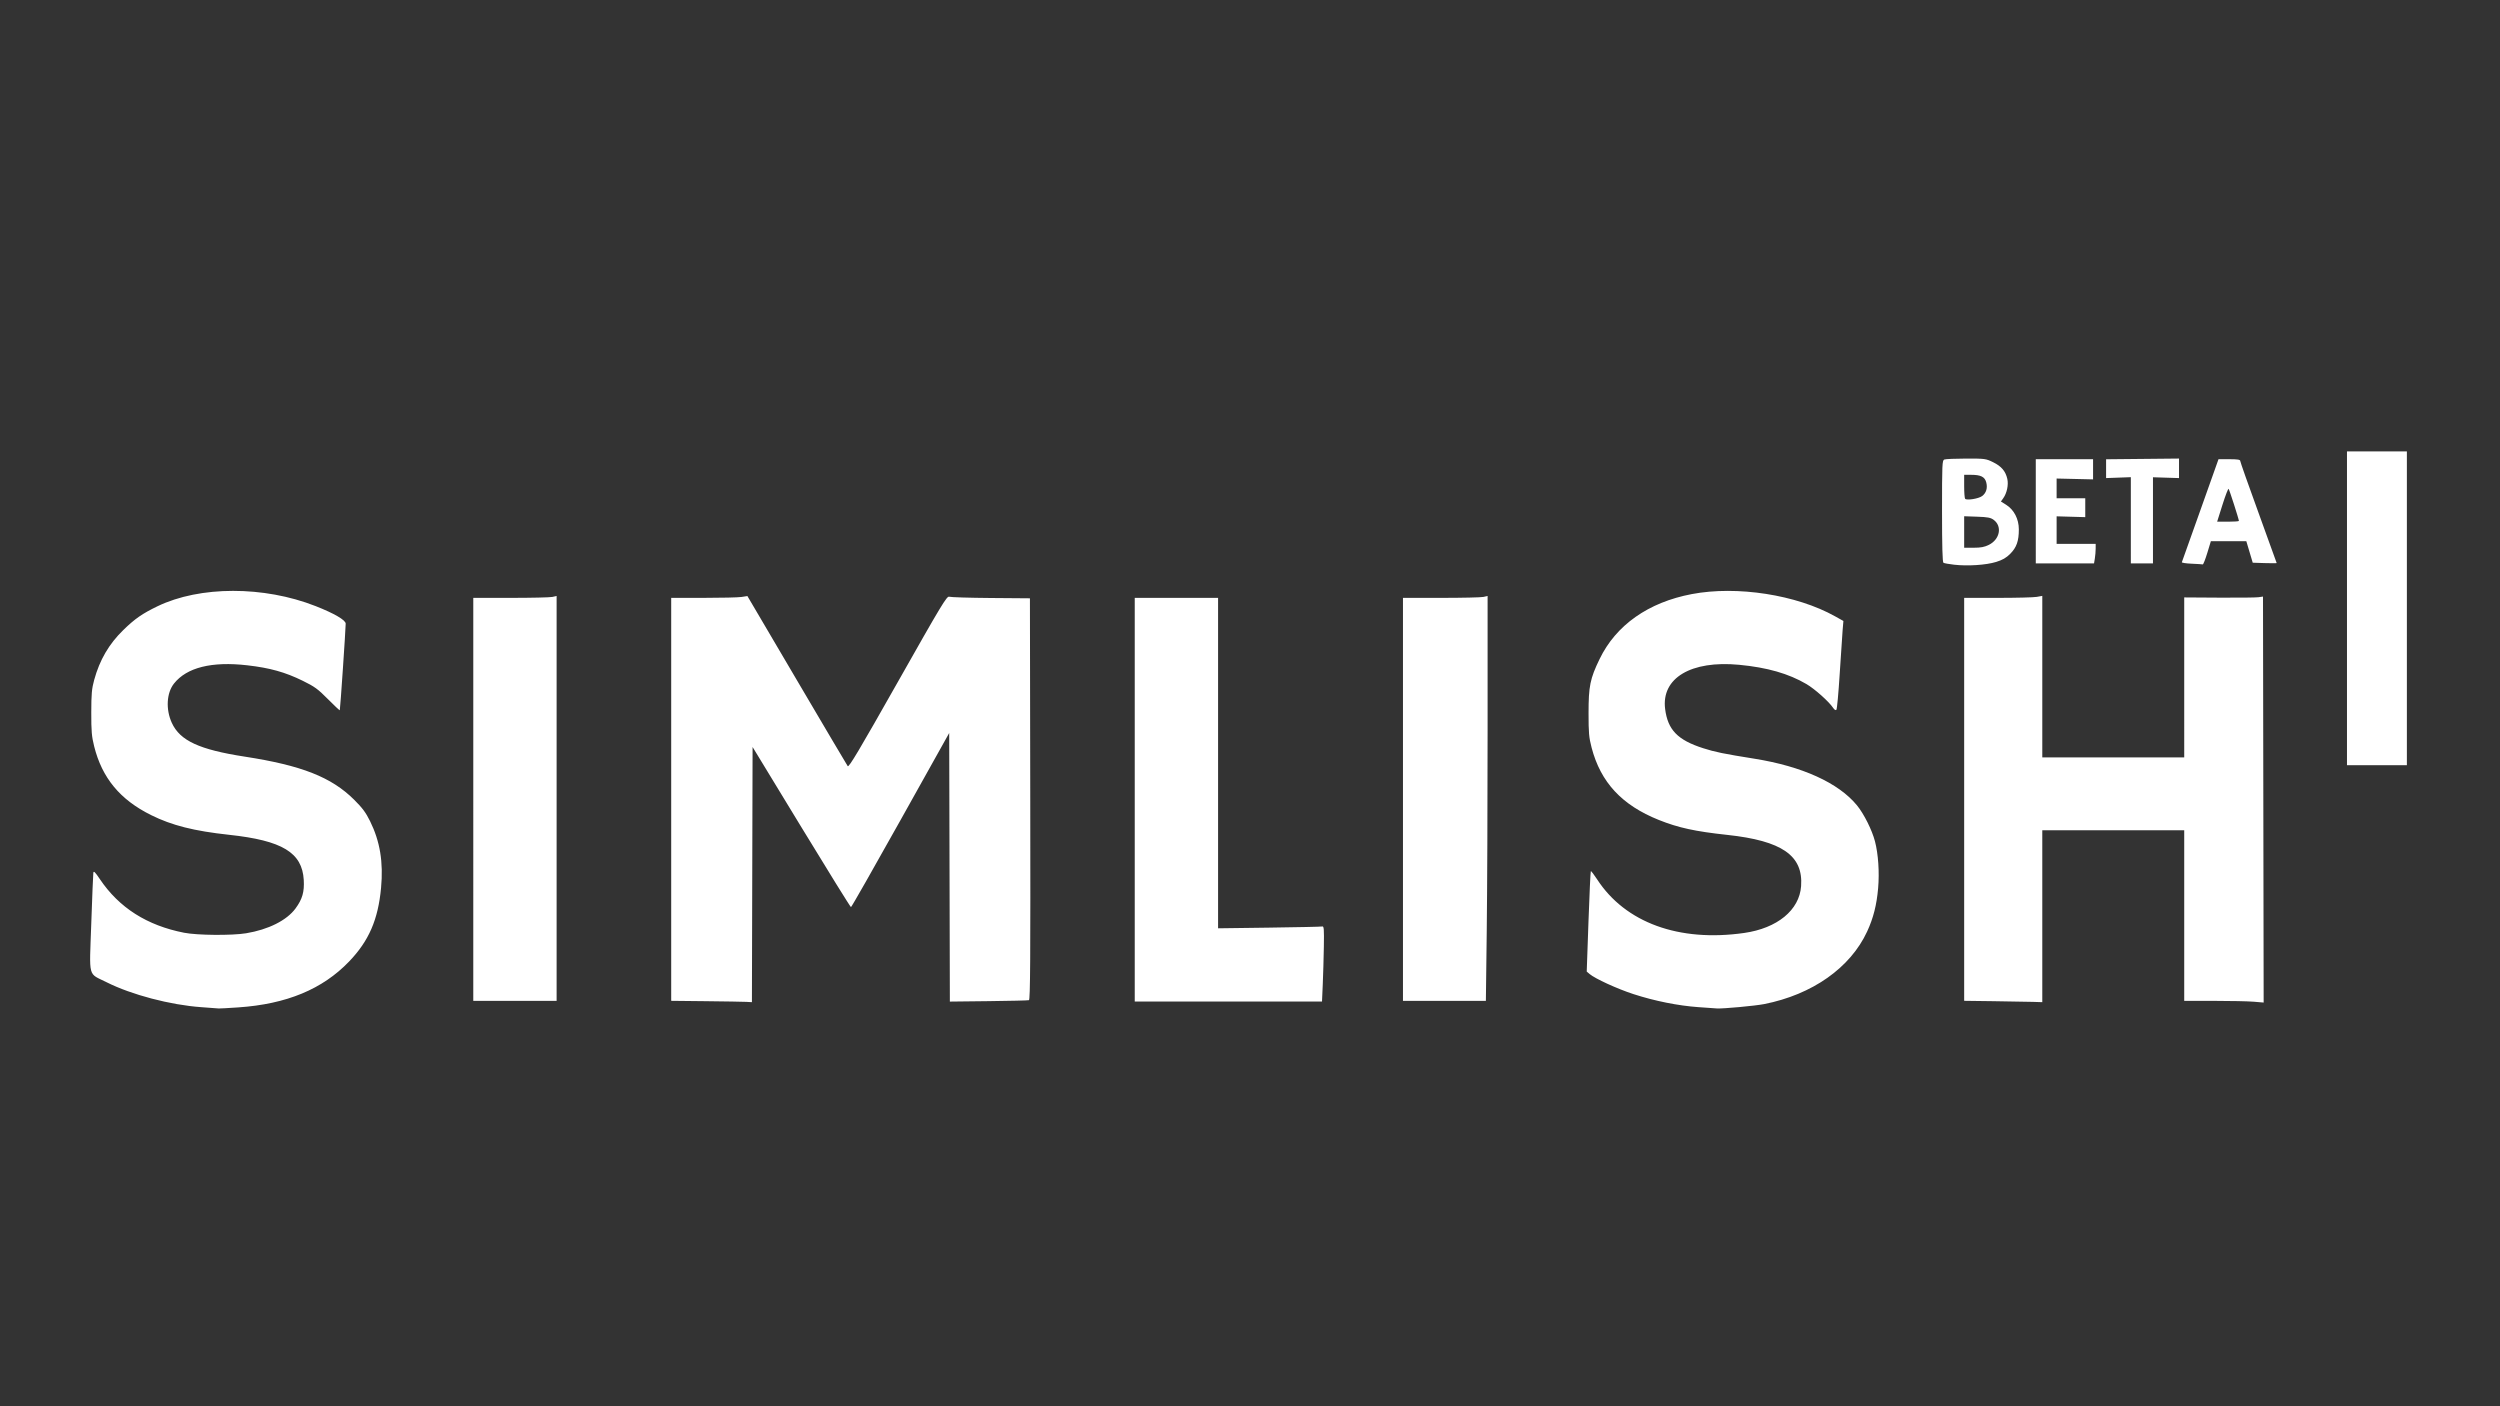 <?xml version="1.0" encoding="UTF-8" standalone="no"?>
<!-- Created with Inkscape (http://www.inkscape.org/) -->

<svg
   version="1.1"
   id="svg1"
   width="1920"
   height="1080"
   viewBox="0 0 1920 1080"
   sodipodi:docname="ENCRIPTAR.svg"
   inkscape:version="1.3.2 (091e20e, 2023-11-25, custom)"
   xmlns:inkscape="http://www.inkscape.org/namespaces/inkscape"
   xmlns:sodipodi="http://sodipodi.sourceforge.net/DTD/sodipodi-0.dtd"
   xmlns="http://www.w3.org/2000/svg"
   xmlns:svg="http://www.w3.org/2000/svg">
  <rect x="0" y="0" width="1920" height="1080" fill="#333333" stroke="none"/>
  <defs
     id="defs1" />
  <sodipodi:namedview
     id="namedview1"
     pagecolor="#505050"
     bordercolor="#ffffff"
     borderopacity="1"
     inkscape:showpageshadow="0"
     inkscape:pageopacity="0"
     inkscape:pagecheckerboard="1"
     inkscape:deskcolor="#505050"
     showgrid="false"
     inkscape:zoom="0.57447917"
     inkscape:cx="960"
     inkscape:cy="540.48957"
     inkscape:window-width="1920"
     inkscape:window-height="1017"
     inkscape:window-x="-8"
     inkscape:window-y="-8"
     inkscape:window-maximized="1"
     inkscape:current-layer="g1" />
  <g
     inkscape:groupmode="layer"
     inkscape:label="Image"
     id="g1">
    <path
       style="fill:#ffffff"
       d="m 154.481,773.496 c -23.663,-1.673 -53.473,-9.518 -72.5,-19.079 -14.736,-7.405 -13.366,-2.205 -11.885,-45.101 0.7,-20.267 1.41,-37.817 1.579,-39 0.244,-1.715 1.266,-0.727 5.039,4.874 14.8,21.972 36.154,35.557 64.697,41.16 10.113,1.985 36.629,2.212 47.571,0.407 17.157,-2.83 31.263,-9.915 37.992,-19.081 5.245,-7.145 6.842,-12.686 6.31,-21.886 -1.217,-21.029 -16.463,-30.25 -57.301,-34.658 -26.973,-2.912 -43.98,-7.211 -59.986,-15.163 -23.822,-11.836 -37.619,-28.512 -43.685,-52.804 -1.899,-7.606 -2.242,-11.633 -2.212,-26 0.03,-14.34 0.379,-18.252 2.232,-25 4.225,-15.385 11.328,-27.545 22.392,-38.331 8.874,-8.651 14.534,-12.583 26.259,-18.24 32.509,-15.683 81.587,-15.742 121.316,-0.146 14.388,5.648 23.182,10.774 23.188,13.515 0.009,4.08 -4.217,66.198 -4.526,66.531 -0.168,0.182 -4.282,-3.684 -9.142,-8.591 -7.698,-7.772 -10.19,-9.585 -19.336,-14.07 -13.536,-6.637 -25.113,-9.872 -42.5,-11.875 -27.323,-3.148 -46.563,1.638 -56.365,14.021 -5.714,7.219 -6.41,19.846 -1.662,30.185 6.284,13.684 21.108,20.54 56.087,25.94 43.607,6.732 66.472,15.742 83.925,33.073 6.332,6.288 8.971,9.84 12.255,16.5 7.631,15.472 10.265,31.468 8.43,51.203 -2.271,24.423 -9.343,40.72 -24.541,56.55 -20.438,21.289 -48.031,32.714 -85.129,35.248 -7.7,0.526 -14.45,0.899 -15,0.828 -0.55,-0.07 -6.625,-0.526 -13.5,-1.012 z m 1150,0 c -15.653,-1.107 -33.614,-4.704 -49.91,-9.995 -12.475,-4.05 -29.565,-11.878 -33.776,-15.471 l -2.186,-1.865 1.345,-38.327 c 0.74,-21.08 1.55,-38.531 1.799,-38.78 0.249,-0.249 2.427,2.582 4.84,6.291 21.642,33.27 62.879,48.311 112.887,41.177 25.5,-3.638 42.444,-17.55 43.77,-35.937 1.697,-23.54 -14.595,-34.845 -56.77,-39.396 -24.653,-2.66 -37.537,-5.474 -52.504,-11.467 -28.372,-11.36 -44.673,-28.904 -51.628,-55.562 -2.034,-7.797 -2.347,-11.34 -2.339,-26.5 0.01,-20.704 1.172,-26.395 8.472,-41.5 12.606,-26.084 37.435,-43.574 70.861,-49.914 34.693,-6.581 80.351,0.511 110.015,17.09 l 6.377,3.564 -0.603,7.13 c -0.332,3.921 -1.345,19.055 -2.251,33.63 -0.906,14.575 -2.046,26.932 -2.533,27.459 -0.547,0.593 -1.51,0.019 -2.519,-1.5 -3.171,-4.772 -14.075,-14.505 -20.422,-18.228 -13.792,-8.091 -30.186,-12.789 -51.785,-14.839 -36.916,-3.505 -59.834,10.195 -56.801,33.954 2.046,16.027 9.613,23.832 29.198,30.112 9.209,2.953 15.677,4.278 39.292,8.05 36.748,5.869 64.728,18.588 78.847,35.841 5.351,6.538 11.587,19.007 13.829,27.651 2.536,9.779 3.479,23.78 2.421,35.949 -1.125,12.941 -3.662,22.946 -8.439,33.286 -12.87,27.856 -42.103,48.451 -79.126,55.747 -6.991,1.378 -31.861,3.662 -36.361,3.34 -0.825,-0.059 -7.125,-0.505 -14,-0.991 z m -762.25,-4.58 -26.75,-0.283 V 613.896 459.159 l 24.75,0.003 c 13.613,0.002 26.78,-0.311 29.261,-0.695 l 4.511,-0.698 37.989,64.574 c 20.894,35.516 38.472,65.246 39.063,66.067 0.85,1.182 8.873,-12.301 38.488,-64.68 33.606,-59.439 37.619,-66.099 39.426,-65.438 1.107,0.405 15.512,0.843 32.012,0.975 l 30,0.239 0.253,154.11 c 0.202,122.79 -0.002,154.193 -1,154.52 -0.689,0.226 -14.639,0.562 -30.999,0.747 l -29.745,0.337 -0.255,-103.135 -0.255,-103.135 -37.356,66.858 c -20.546,36.772 -37.682,66.858 -38.08,66.858 -0.398,0 -17.563,-27.668 -38.144,-61.485 l -37.42,-61.485 -0.255,97.985 -0.255,97.985 -4.245,-0.233 c -2.335,-0.128 -16.283,-0.36 -30.995,-0.516 z m 329.251,-154.751 -7.9e-4,-155 h 32 32 v 126.889 126.889 l 39.25,-0.517 c 21.587,-0.284 39.925,-0.685 40.75,-0.889 1.294,-0.321 1.464,1.82 1.234,15.628 -0.146,8.8 -0.524,21.85 -0.839,29 l -0.573,13 H 943.393 871.483 Z m 659.749,154.751 -22.75,-0.289 -10e-5,-154.731 -2e-4,-154.731 h 25.75 c 14.162,0 27.663,-0.343 30,-0.762 l 4.25,-0.762 v 62.012 62.012 h 54.5 54.5 V 520.243 458.82 l 26.75,0.173 c 14.713,0.095 28.325,-0.052 30.25,-0.327 l 3.5,-0.5 0.253,155.897 0.253,155.897 -7.654,-0.647 c -4.21,-0.356 -17.936,-0.647 -30.503,-0.647 h -22.849 v -65.5 -65.5 h -54.5 -54.5 v 66 66 l -7.25,-0.23 c -3.987,-0.127 -17.488,-0.36 -30,-0.519 z M 363.481,613.915 l -3e-4,-154.75 h 28.75 c 15.813,0 30.213,-0.326 32,-0.725 l 3.25,-0.725 v 155.475 155.475 h -32 -32 z m 714,0 -3e-4,-154.75 h 29.25 c 16.088,0 30.713,-0.326 32.5,-0.725 l 3.25,-0.725 -10e-4,102.225 c -6e-4,56.224 -0.299,126.188 -0.664,155.475 l -0.663,53.25 h -31.836 -31.836 z m 725,-146.75 V 346.665 h 23 23 v 120.5 120.5 h -23 -23 z M 1500.813,433.704 c -3.943,-0.451 -7.655,-1.12 -8.25,-1.488 -0.746,-0.461 -1.082,-12.777 -1.082,-39.641 0,-36.183 0.125,-39.022 1.75,-39.672 0.963,-0.385 8.5,-0.708 16.75,-0.719 14.438,-0.018 15.214,0.086 20.726,2.793 6.388,3.137 9.583,6.893 10.918,12.834 1.021,4.546 -0.316,10.879 -3.134,14.845 l -1.783,2.509 3.997,2.5 c 6.067,3.795 9.755,10.925 9.767,18.884 0.013,8.938 -1.736,13.901 -6.624,18.796 -3.096,3.1 -5.891,4.71 -10.822,6.233 -7.708,2.381 -21.828,3.312 -32.213,2.125 z m 26.706,-15.288 c 8.415,-4.243 10.308,-14.201 3.642,-19.154 -2.321,-1.725 -4.578,-2.157 -12.75,-2.44 l -9.93,-0.344 v 12.094 12.094 h 7.288 c 5.569,0 8.34,-0.531 11.75,-2.25 z m -5.267,-37.428 c 3.22,-2.404 4.358,-6.27 3.143,-10.674 -1.141,-4.133 -4.215,-5.648 -11.46,-5.648 h -5.453 v 8.833 c 0,4.858 0.338,9.177 0.75,9.597 1.337,1.36 10.325,-0.095 13.021,-2.108 z m 160.91,51.934 c -4.3,-0.188 -7.675,-0.699 -7.5,-1.136 0.175,-0.437 6.581,-18.417 14.235,-39.957 l 13.916,-39.163 h 8.334 c 6.109,0 8.334,0.342 8.334,1.281 0,0.705 6.3,18.578 14,39.719 7.7,21.141 14,38.581 14,38.756 0,0.175 -4.136,0.189 -9.191,0.031 l -9.191,-0.288 -2.459,-8.25 -2.459,-8.25 h -13.621 -13.621 l -2.74,9 c -1.507,4.95 -3.072,8.909 -3.479,8.799 -0.406,-0.111 -4.257,-0.355 -8.558,-0.543 z m 36.319,-32.848 c 0,-1.228 -7.285,-23.939 -7.901,-24.63 -0.354,-0.397 -2.484,5.115 -4.732,12.25 l -4.089,12.972 h 8.361 c 4.598,0 8.361,-0.267 8.361,-0.593 z m -156,-7.407 v -40 h 22 22 v 7.75 7.75 l -14.001,-0.326 -13.999,-0.326 v 7.576 7.576 h 11 11 v 7.25 7.25 l -11.002,-0.312 -10.998,-0.312 v 10.562 10.562 h 15 15 l -0.011,3.75 c -0.01,2.062 -0.29,5.438 -0.631,7.5 l -0.62,3.75 h -22.369 -22.369 z m 73,6.903 V 366.472 l -9.501,0.347 -9.501,0.347 7e-4,-7.22 8e-4,-7.22 28.001,-0.28 28.001,-0.28 v 7.5 7.5 l -10.002,-0.316 -9.999,-0.316 v 33.066 33.066 h -8.5 -8.5 z"
       id="path1" />
  </g>
</svg>

